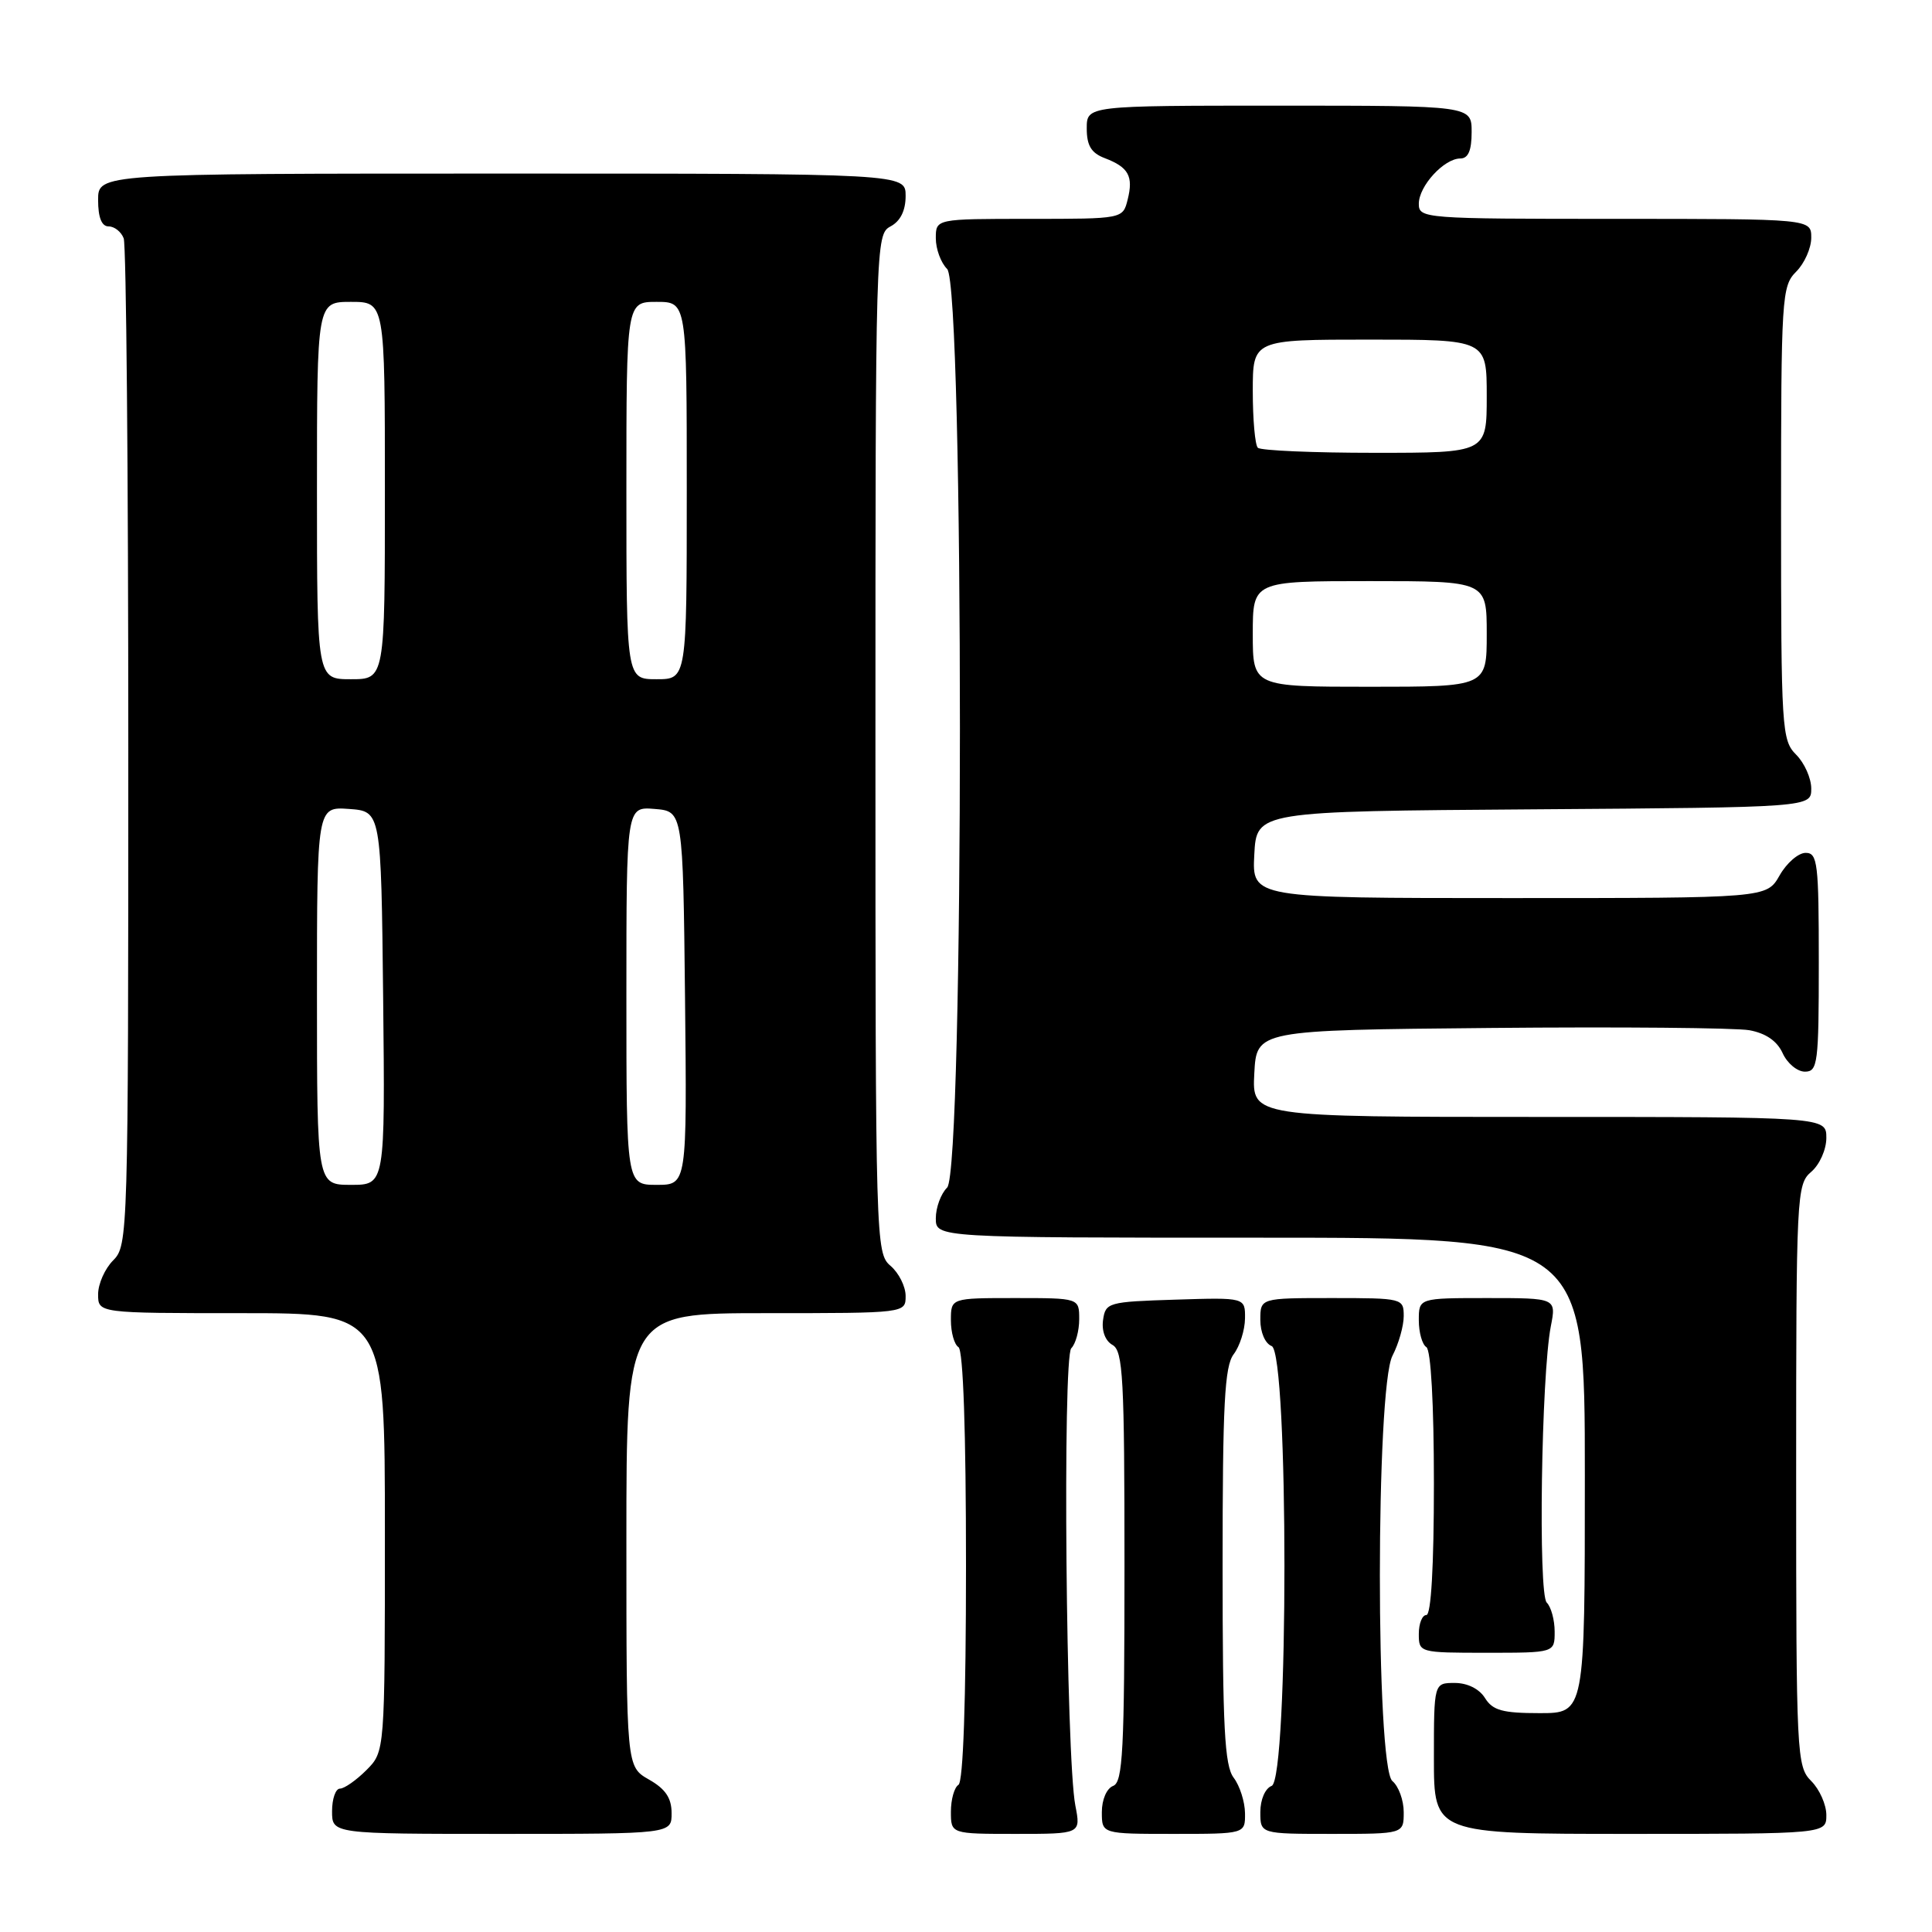 <?xml version="1.0" encoding="UTF-8" standalone="no"?>
<!DOCTYPE svg PUBLIC "-//W3C//DTD SVG 1.1//EN" "http://www.w3.org/Graphics/SVG/1.1/DTD/svg11.dtd" >
<svg xmlns="http://www.w3.org/2000/svg" xmlns:xlink="http://www.w3.org/1999/xlink" version="1.1" viewBox="0 0 256 256">
 <g >
 <path fill="currentColor"
d=" M 88.99 240.25 C 88.99 238.25 88.18 237.04 85.99 235.80 C 83.00 234.09 83.00 234.09 83.00 204.05 C 83.00 174.00 83.00 174.00 101.50 174.00 C 120.00 174.00 120.00 174.00 120.00 171.72 C 120.00 170.47 119.10 168.67 118.00 167.73 C 116.04 166.05 116.00 164.78 116.00 98.54 C 116.00 32.09 116.03 31.05 118.00 30.00 C 119.31 29.30 120.00 27.91 120.00 25.96 C 120.00 23.00 120.00 23.00 66.50 23.00 C 13.00 23.00 13.00 23.00 13.00 26.50 C 13.00 28.82 13.47 30.00 14.39 30.00 C 15.16 30.00 16.06 30.71 16.39 31.58 C 16.73 32.45 17.00 62.83 17.00 99.08 C 17.00 163.67 16.96 165.04 15.00 167.00 C 13.90 168.10 13.00 170.12 13.00 171.50 C 13.00 174.00 13.00 174.00 32.00 174.00 C 51.00 174.00 51.00 174.00 51.00 203.05 C 51.00 232.09 51.00 232.09 48.55 234.55 C 47.20 235.90 45.62 237.00 45.05 237.00 C 44.47 237.00 44.00 238.35 44.00 240.00 C 44.00 243.00 44.00 243.00 66.50 243.00 C 89.00 243.00 89.00 243.00 88.99 240.25 Z  M 142.49 239.25 C 141.25 232.87 140.78 179.82 141.95 178.65 C 142.53 178.07 143.00 176.34 143.00 174.80 C 143.00 172.00 143.00 172.00 134.50 172.00 C 126.00 172.00 126.00 172.00 126.00 174.94 C 126.00 176.56 126.45 178.16 127.00 178.50 C 127.63 178.89 128.00 189.66 128.00 207.50 C 128.00 225.34 127.63 236.11 127.00 236.50 C 126.45 236.84 126.00 238.44 126.00 240.06 C 126.00 243.00 126.00 243.00 134.61 243.00 C 143.22 243.00 143.22 243.00 142.49 239.25 Z  M 164.97 240.25 C 164.95 238.74 164.28 236.63 163.47 235.56 C 162.26 233.97 162.00 228.92 162.00 207.50 C 162.00 186.08 162.26 181.03 163.47 179.44 C 164.28 178.37 164.95 176.25 164.97 174.71 C 165.00 171.92 165.00 171.92 155.75 172.21 C 146.83 172.49 146.49 172.59 146.16 174.91 C 145.96 176.36 146.46 177.68 147.41 178.21 C 148.81 178.99 149.00 182.58 149.00 207.58 C 149.00 231.98 148.78 236.15 147.50 236.64 C 146.64 236.97 146.00 238.46 146.00 240.11 C 146.00 243.00 146.00 243.00 155.50 243.00 C 165.00 243.00 165.00 243.00 164.97 240.25 Z  M 186.00 240.12 C 186.00 238.54 185.32 236.68 184.50 236.00 C 182.28 234.16 182.29 183.89 184.51 179.64 C 185.33 178.06 186.00 175.70 186.00 174.39 C 186.00 172.04 185.85 172.00 176.50 172.00 C 167.00 172.00 167.00 172.00 167.00 174.89 C 167.00 176.54 167.64 178.03 168.50 178.36 C 170.76 179.23 170.76 235.77 168.50 236.64 C 167.64 236.97 167.00 238.46 167.00 240.11 C 167.00 243.00 167.00 243.00 176.50 243.00 C 186.00 243.00 186.00 243.00 186.00 240.12 Z  M 242.00 240.50 C 242.00 239.13 241.10 237.10 240.00 236.00 C 238.07 234.07 238.00 232.67 238.00 195.49 C 238.00 158.22 238.06 156.93 240.00 155.27 C 241.11 154.32 242.00 152.32 242.00 150.78 C 242.00 148.00 242.00 148.00 203.95 148.00 C 165.90 148.00 165.90 148.00 166.20 142.25 C 166.50 136.50 166.50 136.50 197.50 136.21 C 214.55 136.05 229.98 136.19 231.80 136.51 C 233.98 136.91 235.47 137.93 236.21 139.55 C 236.82 140.90 238.15 142.00 239.16 142.00 C 240.86 142.00 241.00 140.91 241.00 127.50 C 241.00 114.35 240.84 113.00 239.25 113.01 C 238.29 113.01 236.73 114.36 235.80 116.01 C 234.09 119.00 234.09 119.00 200.00 119.00 C 165.90 119.00 165.90 119.00 166.20 113.25 C 166.50 107.50 166.50 107.50 203.25 107.24 C 240.00 106.98 240.00 106.98 240.00 104.49 C 240.00 103.12 239.10 101.10 238.00 100.00 C 236.09 98.09 236.00 96.67 236.00 68.00 C 236.00 39.33 236.09 37.91 238.00 36.00 C 239.10 34.90 240.00 32.88 240.00 31.50 C 240.00 29.00 240.00 29.00 214.00 29.00 C 188.67 29.00 188.00 28.95 188.00 27.00 C 188.00 24.65 191.35 21.00 193.50 21.00 C 194.55 21.00 195.00 19.94 195.00 17.50 C 195.00 14.00 195.00 14.00 169.50 14.00 C 144.00 14.00 144.00 14.00 144.00 17.02 C 144.00 19.30 144.60 20.28 146.40 20.96 C 149.54 22.16 150.20 23.35 149.42 26.45 C 148.78 29.00 148.78 29.00 136.39 29.00 C 124.00 29.00 124.00 29.00 124.00 31.57 C 124.00 32.99 124.67 34.82 125.50 35.64 C 127.76 37.91 127.76 155.09 125.50 157.36 C 124.67 158.18 124.00 160.01 124.00 161.43 C 124.00 164.00 124.00 164.00 167.00 164.00 C 210.00 164.00 210.00 164.00 210.00 195.50 C 210.00 227.00 210.00 227.00 204.01 227.00 C 199.10 227.00 197.79 226.64 196.77 225.00 C 196.01 223.78 194.44 223.00 192.76 223.00 C 190.00 223.00 190.00 223.00 190.00 233.00 C 190.00 243.00 190.00 243.00 216.00 243.00 C 242.00 243.00 242.00 243.00 242.00 240.50 Z  M 206.00 216.20 C 206.00 214.66 205.53 212.93 204.95 212.35 C 203.80 211.20 204.23 182.28 205.49 175.75 C 206.22 172.00 206.22 172.00 197.11 172.00 C 188.00 172.00 188.00 172.00 188.00 174.94 C 188.00 176.56 188.45 178.16 189.00 178.50 C 189.60 178.87 190.00 186.01 190.00 196.56 C 190.00 207.52 189.63 214.00 189.00 214.00 C 188.45 214.00 188.00 215.12 188.00 216.50 C 188.00 218.98 188.07 219.00 197.00 219.00 C 206.00 219.00 206.00 219.00 206.00 216.20 Z  M 42.00 131.94 C 42.00 106.89 42.00 106.89 46.25 107.19 C 50.50 107.50 50.50 107.50 50.77 132.25 C 51.03 157.00 51.03 157.00 46.52 157.00 C 42.00 157.00 42.00 157.00 42.00 131.94 Z  M 83.00 131.94 C 83.00 106.88 83.00 106.88 86.75 107.19 C 90.50 107.50 90.50 107.50 90.77 132.25 C 91.03 157.00 91.03 157.00 87.02 157.00 C 83.00 157.00 83.00 157.00 83.00 131.94 Z  M 42.00 65.00 C 42.00 40.00 42.00 40.00 46.50 40.00 C 51.00 40.00 51.00 40.00 51.00 65.00 C 51.00 90.00 51.00 90.00 46.50 90.00 C 42.00 90.00 42.00 90.00 42.00 65.00 Z  M 83.00 65.00 C 83.00 40.00 83.00 40.00 87.00 40.00 C 91.00 40.00 91.00 40.00 91.00 65.00 C 91.00 90.00 91.00 90.00 87.00 90.00 C 83.00 90.00 83.00 90.00 83.00 65.00 Z  M 166.00 84.00 C 166.00 77.00 166.00 77.00 181.50 77.00 C 197.00 77.00 197.00 77.00 197.00 84.00 C 197.00 91.00 197.00 91.00 181.50 91.00 C 166.00 91.00 166.00 91.00 166.00 84.00 Z  M 166.67 59.33 C 166.30 58.97 166.00 55.59 166.00 51.83 C 166.00 45.00 166.00 45.00 181.50 45.00 C 197.00 45.00 197.00 45.00 197.00 52.50 C 197.00 60.00 197.00 60.00 182.17 60.00 C 174.01 60.00 167.03 59.70 166.67 59.33 Z "/>
</g>
</svg>